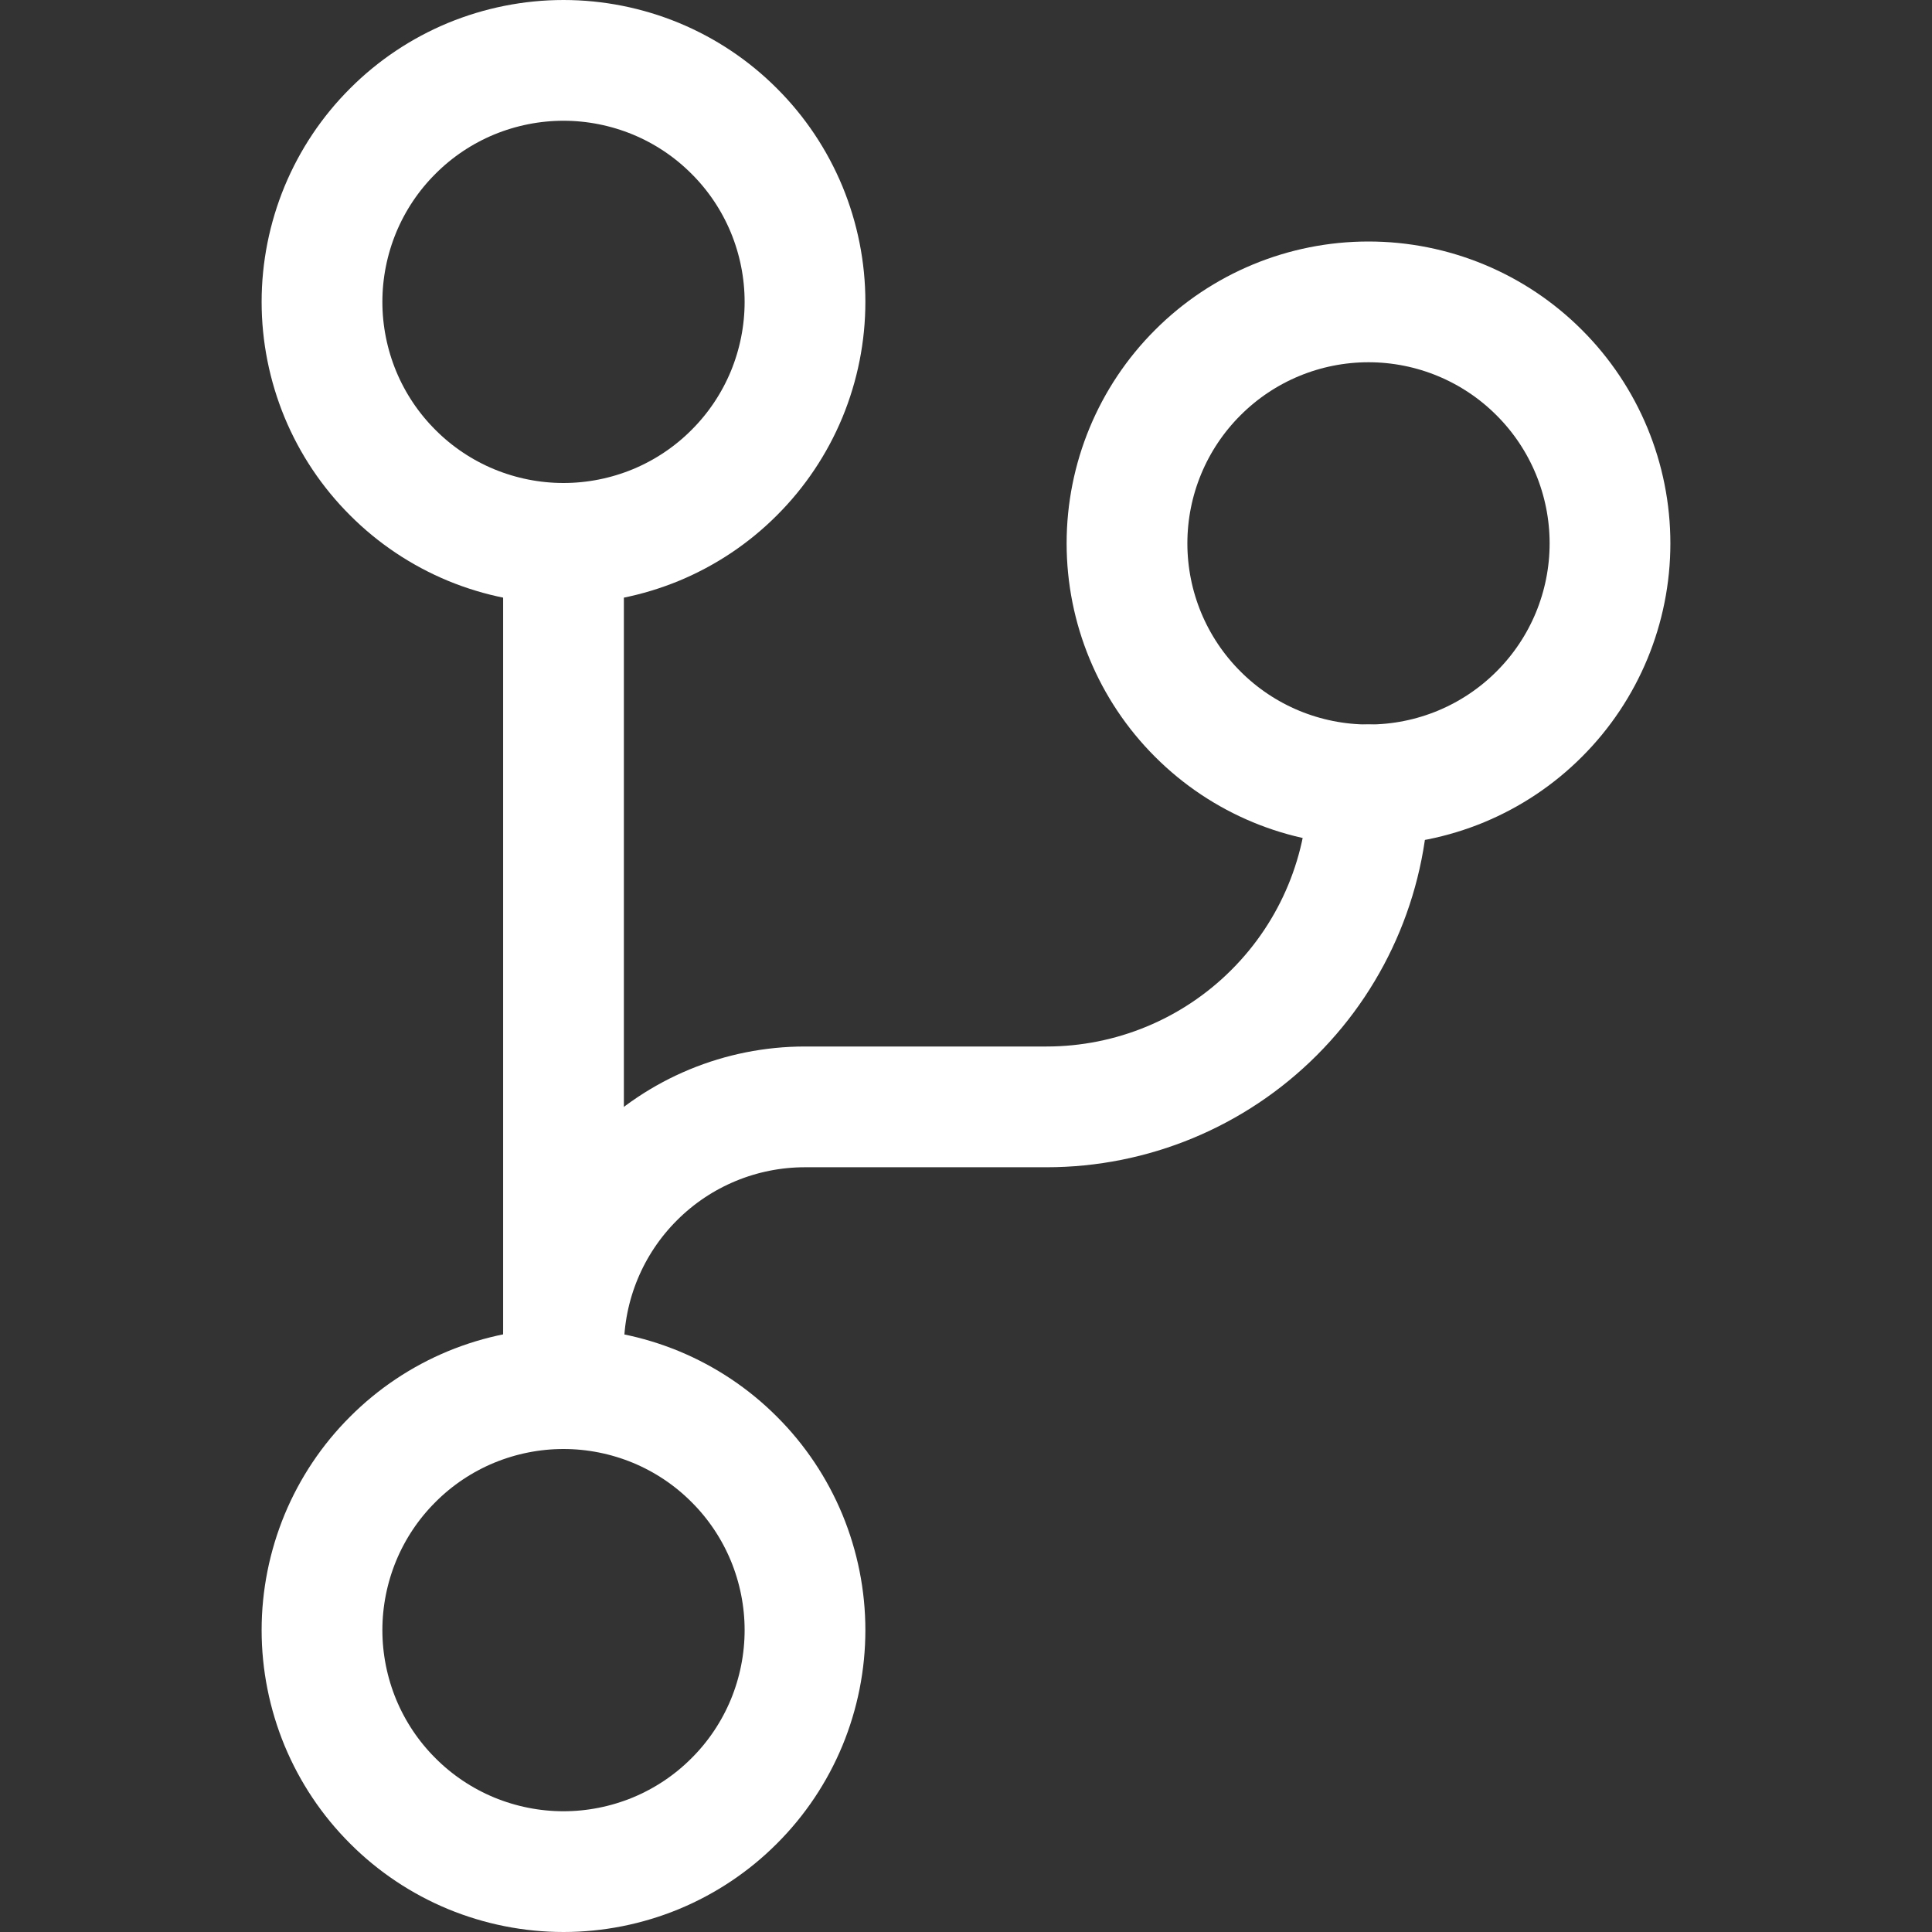 <svg width="24" height="24" viewBox="0 0 24 24" fill="none" xmlns="http://www.w3.org/2000/svg">
<rect x="0" y="0" width="24" height="24" fill="#333333" stroke="none"/>
<path d="M4 3.75C4 4.144 4.078 4.534 4.228 4.898C4.379 5.262 4.6 5.593 4.879 5.871C5.157 6.15 5.488 6.371 5.852 6.522C6.216 6.672 6.606 6.75 7 6.75C7.394 6.75 7.784 6.672 8.148 6.522C8.512 6.371 8.843 6.15 9.121 5.871C9.4 5.593 9.621 5.262 9.772 4.898C9.922 4.534 10 4.144 10 3.75C10 3.356 9.922 2.966 9.772 2.602C9.621 2.238 9.4 1.907 9.121 1.629C8.843 1.35 8.512 1.129 8.148 0.978C7.784 0.828 7.394 0.75 7 0.75C6.606 0.75 6.216 0.828 5.852 0.978C5.488 1.129 5.157 1.35 4.879 1.629C4.6 1.907 4.379 2.238 4.228 2.602C4.078 2.966 4 3.356 4 3.75Z" stroke="white" stroke-width="1.5" stroke-linecap="round" stroke-linejoin="round"/>
<path d="M4 20.25C4 20.644 4.078 21.034 4.228 21.398C4.379 21.762 4.6 22.093 4.879 22.371C5.157 22.65 5.488 22.871 5.852 23.022C6.216 23.172 6.606 23.25 7 23.25C7.394 23.25 7.784 23.172 8.148 23.022C8.512 22.871 8.843 22.65 9.121 22.371C9.4 22.093 9.621 21.762 9.772 21.398C9.922 21.034 10 20.644 10 20.25C10 19.856 9.922 19.466 9.772 19.102C9.621 18.738 9.4 18.407 9.121 18.129C8.843 17.85 8.512 17.629 8.148 17.478C7.784 17.328 7.394 17.25 7 17.25C6.606 17.25 6.216 17.328 5.852 17.478C5.488 17.629 5.157 17.85 4.879 18.129C4.6 18.407 4.379 18.738 4.228 19.102C4.078 19.466 4 19.856 4 20.25Z" stroke="white" stroke-width="1.5" stroke-linecap="round" stroke-linejoin="round"/>
<path d="M14 6.75C14 7.546 14.316 8.309 14.879 8.871C15.441 9.434 16.204 9.75 17 9.75C17.796 9.75 18.559 9.434 19.121 8.871C19.684 8.309 20 7.546 20 6.75C20 5.954 19.684 5.191 19.121 4.629C18.559 4.066 17.796 3.75 17 3.75C16.204 3.75 15.441 4.066 14.879 4.629C14.316 5.191 14 5.954 14 6.75Z" stroke="white" stroke-width="1.5" stroke-linecap="round" stroke-linejoin="round"/>
<path d="M7 6.75V17.25" stroke="white" stroke-width="1.5" stroke-linecap="round" stroke-linejoin="round"/>
<path d="M17 9.75C17 10.811 16.579 11.828 15.828 12.578C15.078 13.329 14.061 13.75 13 13.75H10C9.204 13.75 8.441 14.066 7.879 14.629C7.316 15.191 7 15.954 7 16.75" stroke="white" stroke-width="1.5" stroke-linecap="round" stroke-linejoin="round"/>
</svg>
